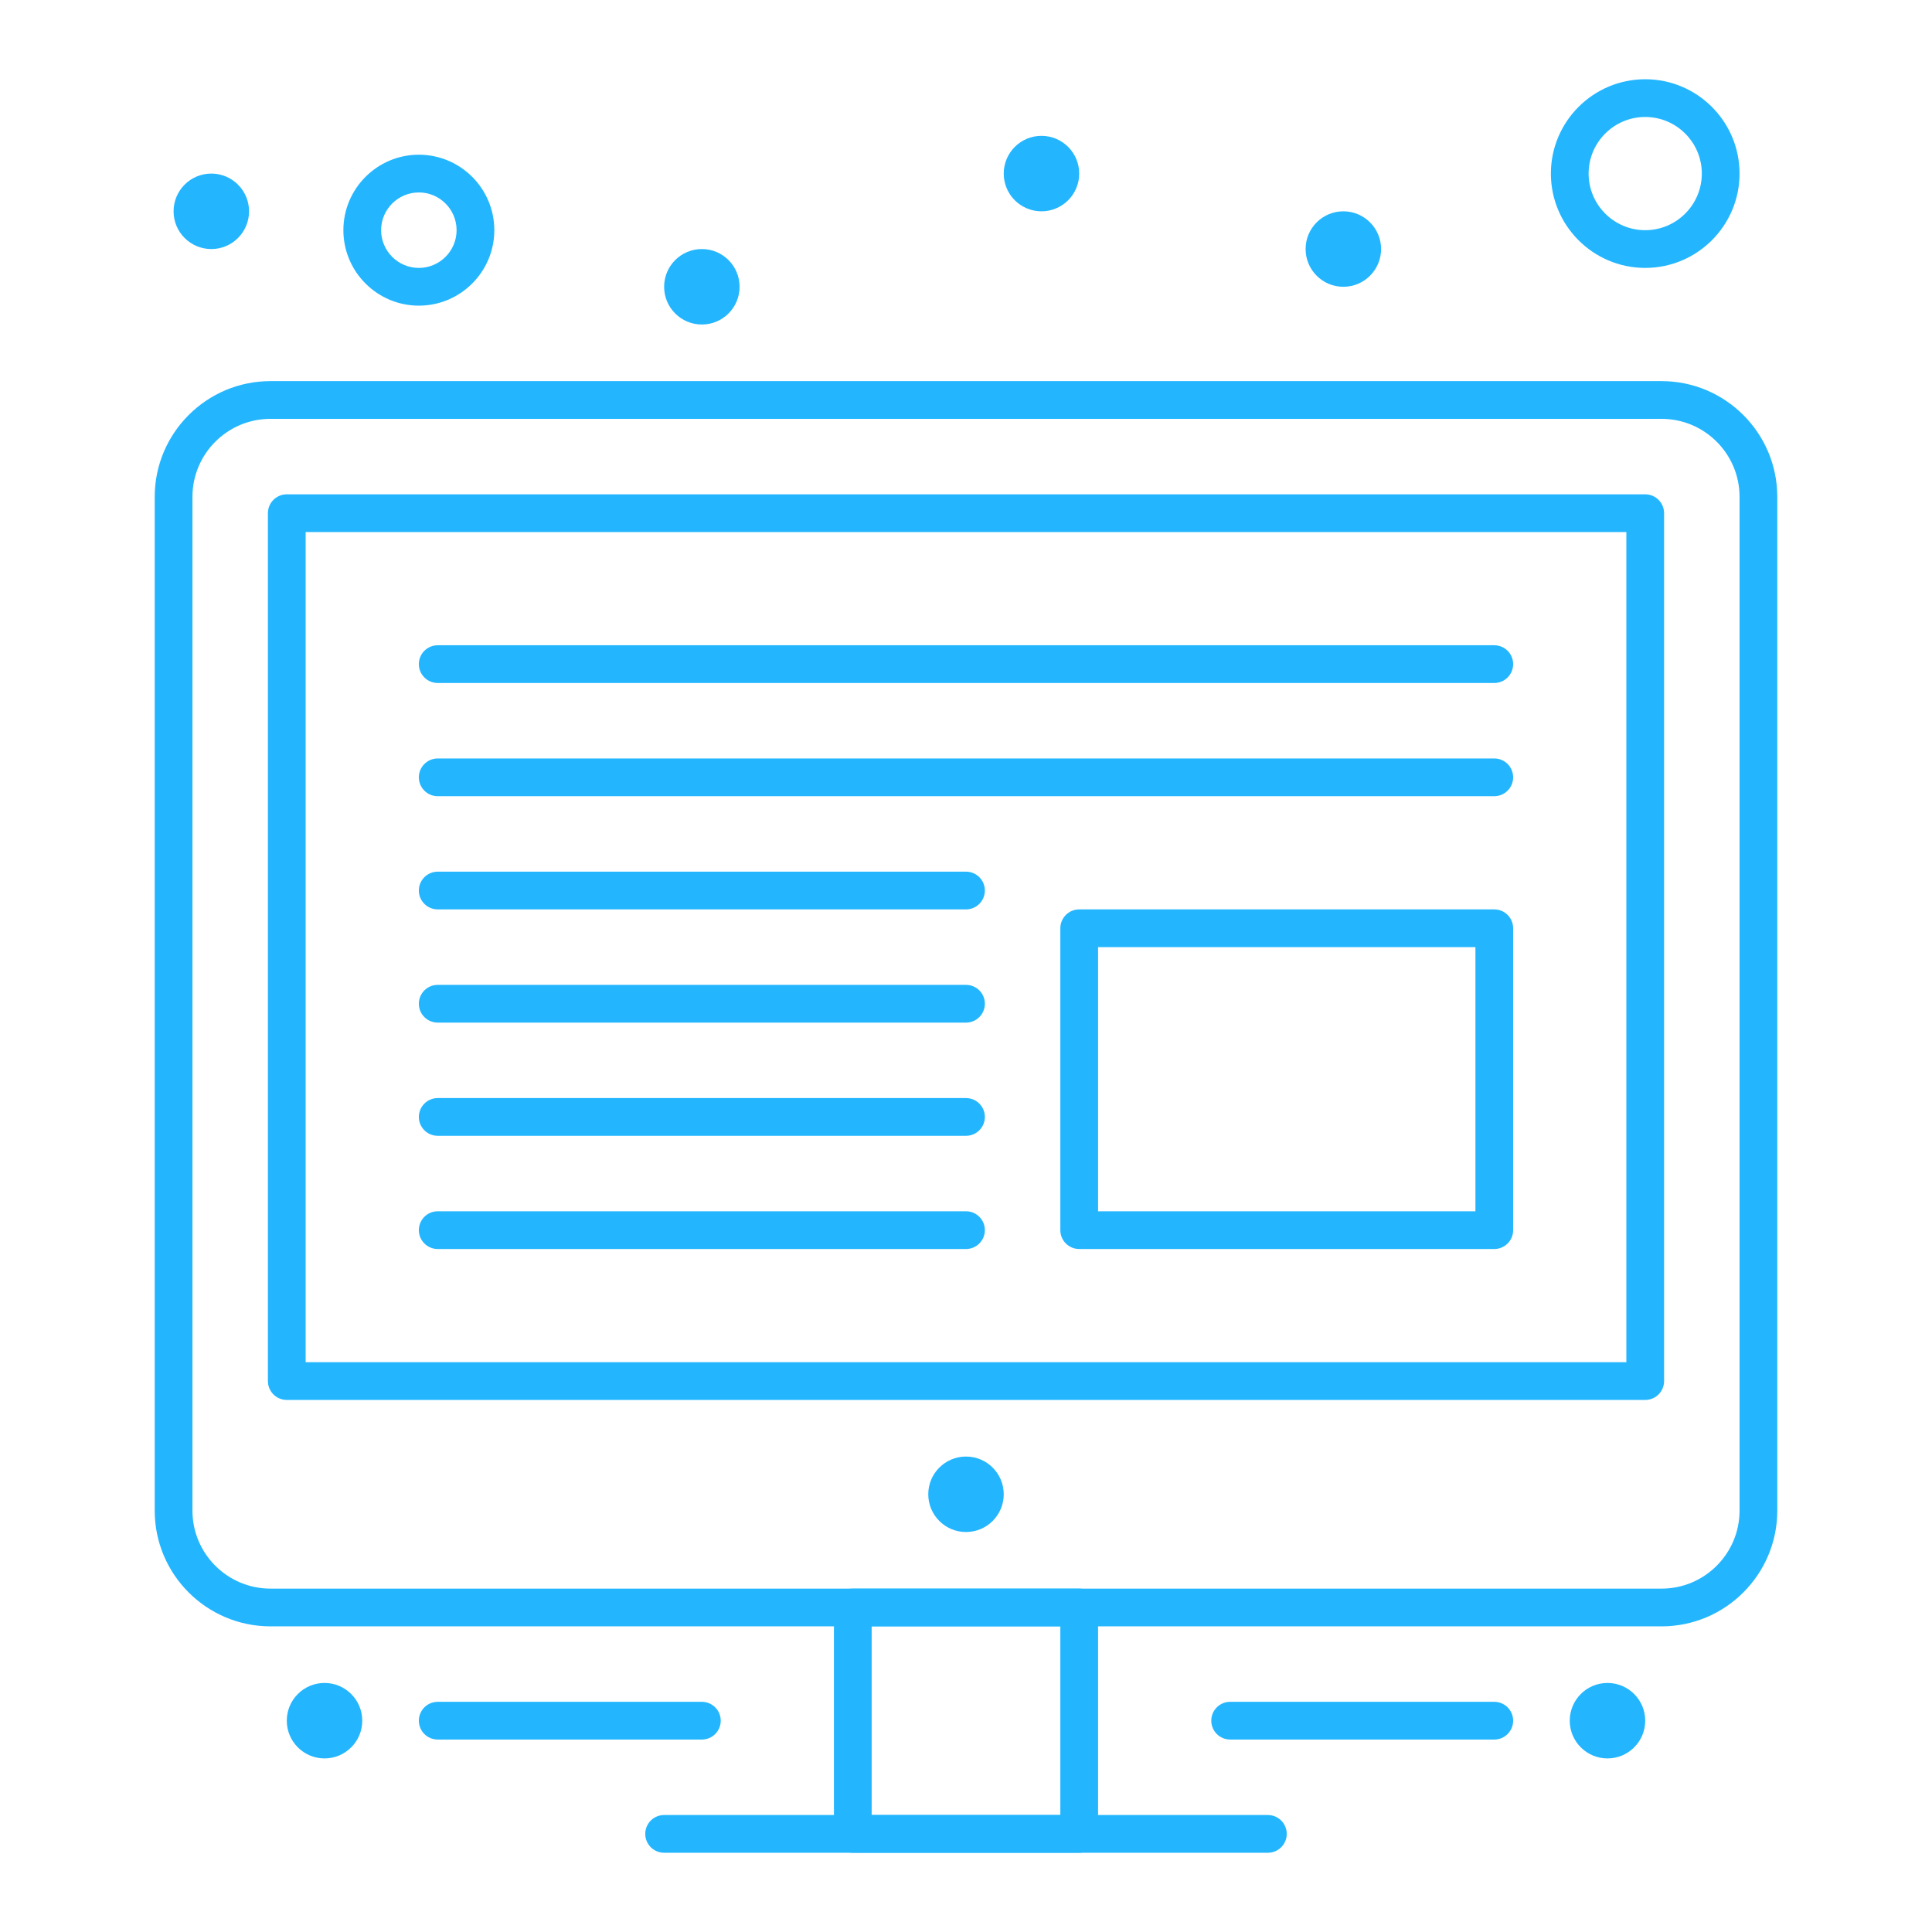 <svg height='100px' width='100px'  fill="#23b6ff" xmlns="http://www.w3.org/2000/svg" xmlns:xlink="http://www.w3.org/1999/xlink" version="1.1" x="0px" y="0px" viewBox="0 0 512 512" style="enable-background:new 0 0 512 512;" xml:space="preserve"><g><g><g><path d="M256,406L256,406c-5.523,0-10-4.478-10-10l0,0c0-5.521,4.477-10,10-10l0,0c5.523,0,10,4.479,10,10l0,0     C266,401.522,261.523,406,256,406z"></path><path d="M86,466L86,466c-5.523,0-10-4.478-10-10l0,0c0-5.521,4.477-10,10-10l0,0c5.523,0,10,4.479,10,10l0,0     C96,461.522,91.523,466,86,466z"></path><path d="M426,466L426,466c-5.523,0-10-4.478-10-10l0,0c0-5.521,4.477-10,10-10l0,0c5.523,0,10,4.479,10,10l0,0     C436,461.522,431.523,466,426,466z"></path><g><path d="M286,491h-60c-2.761,0-5-2.238-5-5v-60c0-2.762,2.239-5,5-5h60c2.762,0,5,2.238,5,5v60C291,488.762,288.762,491,286,491      z M231,481h50v-50h-50V481z"></path></g><g><path d="M336,491H176c-2.761,0-5-2.238-5-5s2.239-5,5-5h160c2.762,0,5,2.238,5,5S338.762,491,336,491z"></path></g><circle cx="276" cy="46" r="10"></circle><circle cx="356" cy="66" r="10"></circle><circle cx="186" cy="76" r="10"></circle><circle cx="56" cy="56" r="10"></circle><g><path d="M111,81c-11.028,0-20-8.972-20-20s8.972-20,20-20s20,8.972,20,20S122.028,81,111,81z M111,51c-5.514,0-10,4.486-10,10      s4.486,10,10,10s10-4.486,10-10S116.514,51,111,51z"></path></g><g><path d="M436,71c-13.785,0-25-11.215-25-25s11.215-25,25-25s25,11.215,25,25S449.785,71,436,71z M436,31      c-8.271,0-15,6.729-15,15s6.729,15,15,15s15-6.729,15-15S444.271,31,436,31z"></path></g><g><path d="M396,461h-70c-2.762,0-5-2.238-5-5s2.238-5,5-5h70c2.762,0,5,2.238,5,5S398.762,461,396,461z"></path></g><g><path d="M186,461h-70c-2.761,0-5-2.238-5-5s2.239-5,5-5h70c2.761,0,5,2.238,5,5S188.761,461,186,461z"></path></g><g><path d="M436,371H76c-2.761,0-5-2.238-5-5V136c0-2.761,2.239-5,5-5h360c2.762,0,5,2.239,5,5v230      C441,368.762,438.762,371,436,371z M81,361h350V141H81V361z"></path></g><g><path d="M440.334,431H71.667C54.757,431,41,417.243,41,400.334V131.667C41,114.757,54.757,101,71.667,101h368.666      c16.91,0,30.667,13.757,30.667,30.667v268.666C471,417.243,457.243,431,440.334,431z M71.667,111      C60.271,111,51,120.271,51,131.667v268.667C51,411.729,60.271,421,71.667,421h368.667c11.396,0,20.666-9.271,20.666-20.667      V131.667c0-11.396-9.271-20.667-20.667-20.667H71.667z"></path></g><g><path d="M396,331H286c-2.762,0-5-2.238-5-5v-80c0-2.761,2.238-5,5-5h110c2.762,0,5,2.239,5,5v80      C401,328.762,398.762,331,396,331z M291,321h100v-70H291V321z"></path></g><g><path d="M256,331H116c-2.761,0-5-2.238-5-5s2.239-5,5-5h140c2.762,0,5,2.238,5,5S258.762,331,256,331z"></path></g><g><path d="M256,301H116c-2.761,0-5-2.238-5-5s2.239-5,5-5h140c2.762,0,5,2.238,5,5S258.762,301,256,301z"></path></g><g><path d="M256,271H116c-2.761,0-5-2.238-5-5s2.239-5,5-5h140c2.762,0,5,2.238,5,5S258.762,271,256,271z"></path></g><g><path d="M256,241H116c-2.761,0-5-2.239-5-5s2.239-5,5-5h140c2.762,0,5,2.239,5,5S258.762,241,256,241z"></path></g><g><path d="M396,211H116c-2.761,0-5-2.239-5-5s2.239-5,5-5h280c2.762,0,5,2.239,5,5S398.762,211,396,211z"></path></g><g><path d="M396,181H116c-2.761,0-5-2.239-5-5s2.239-5,5-5h280c2.762,0,5,2.239,5,5S398.762,181,396,181z"></path></g></g></g></g></svg>